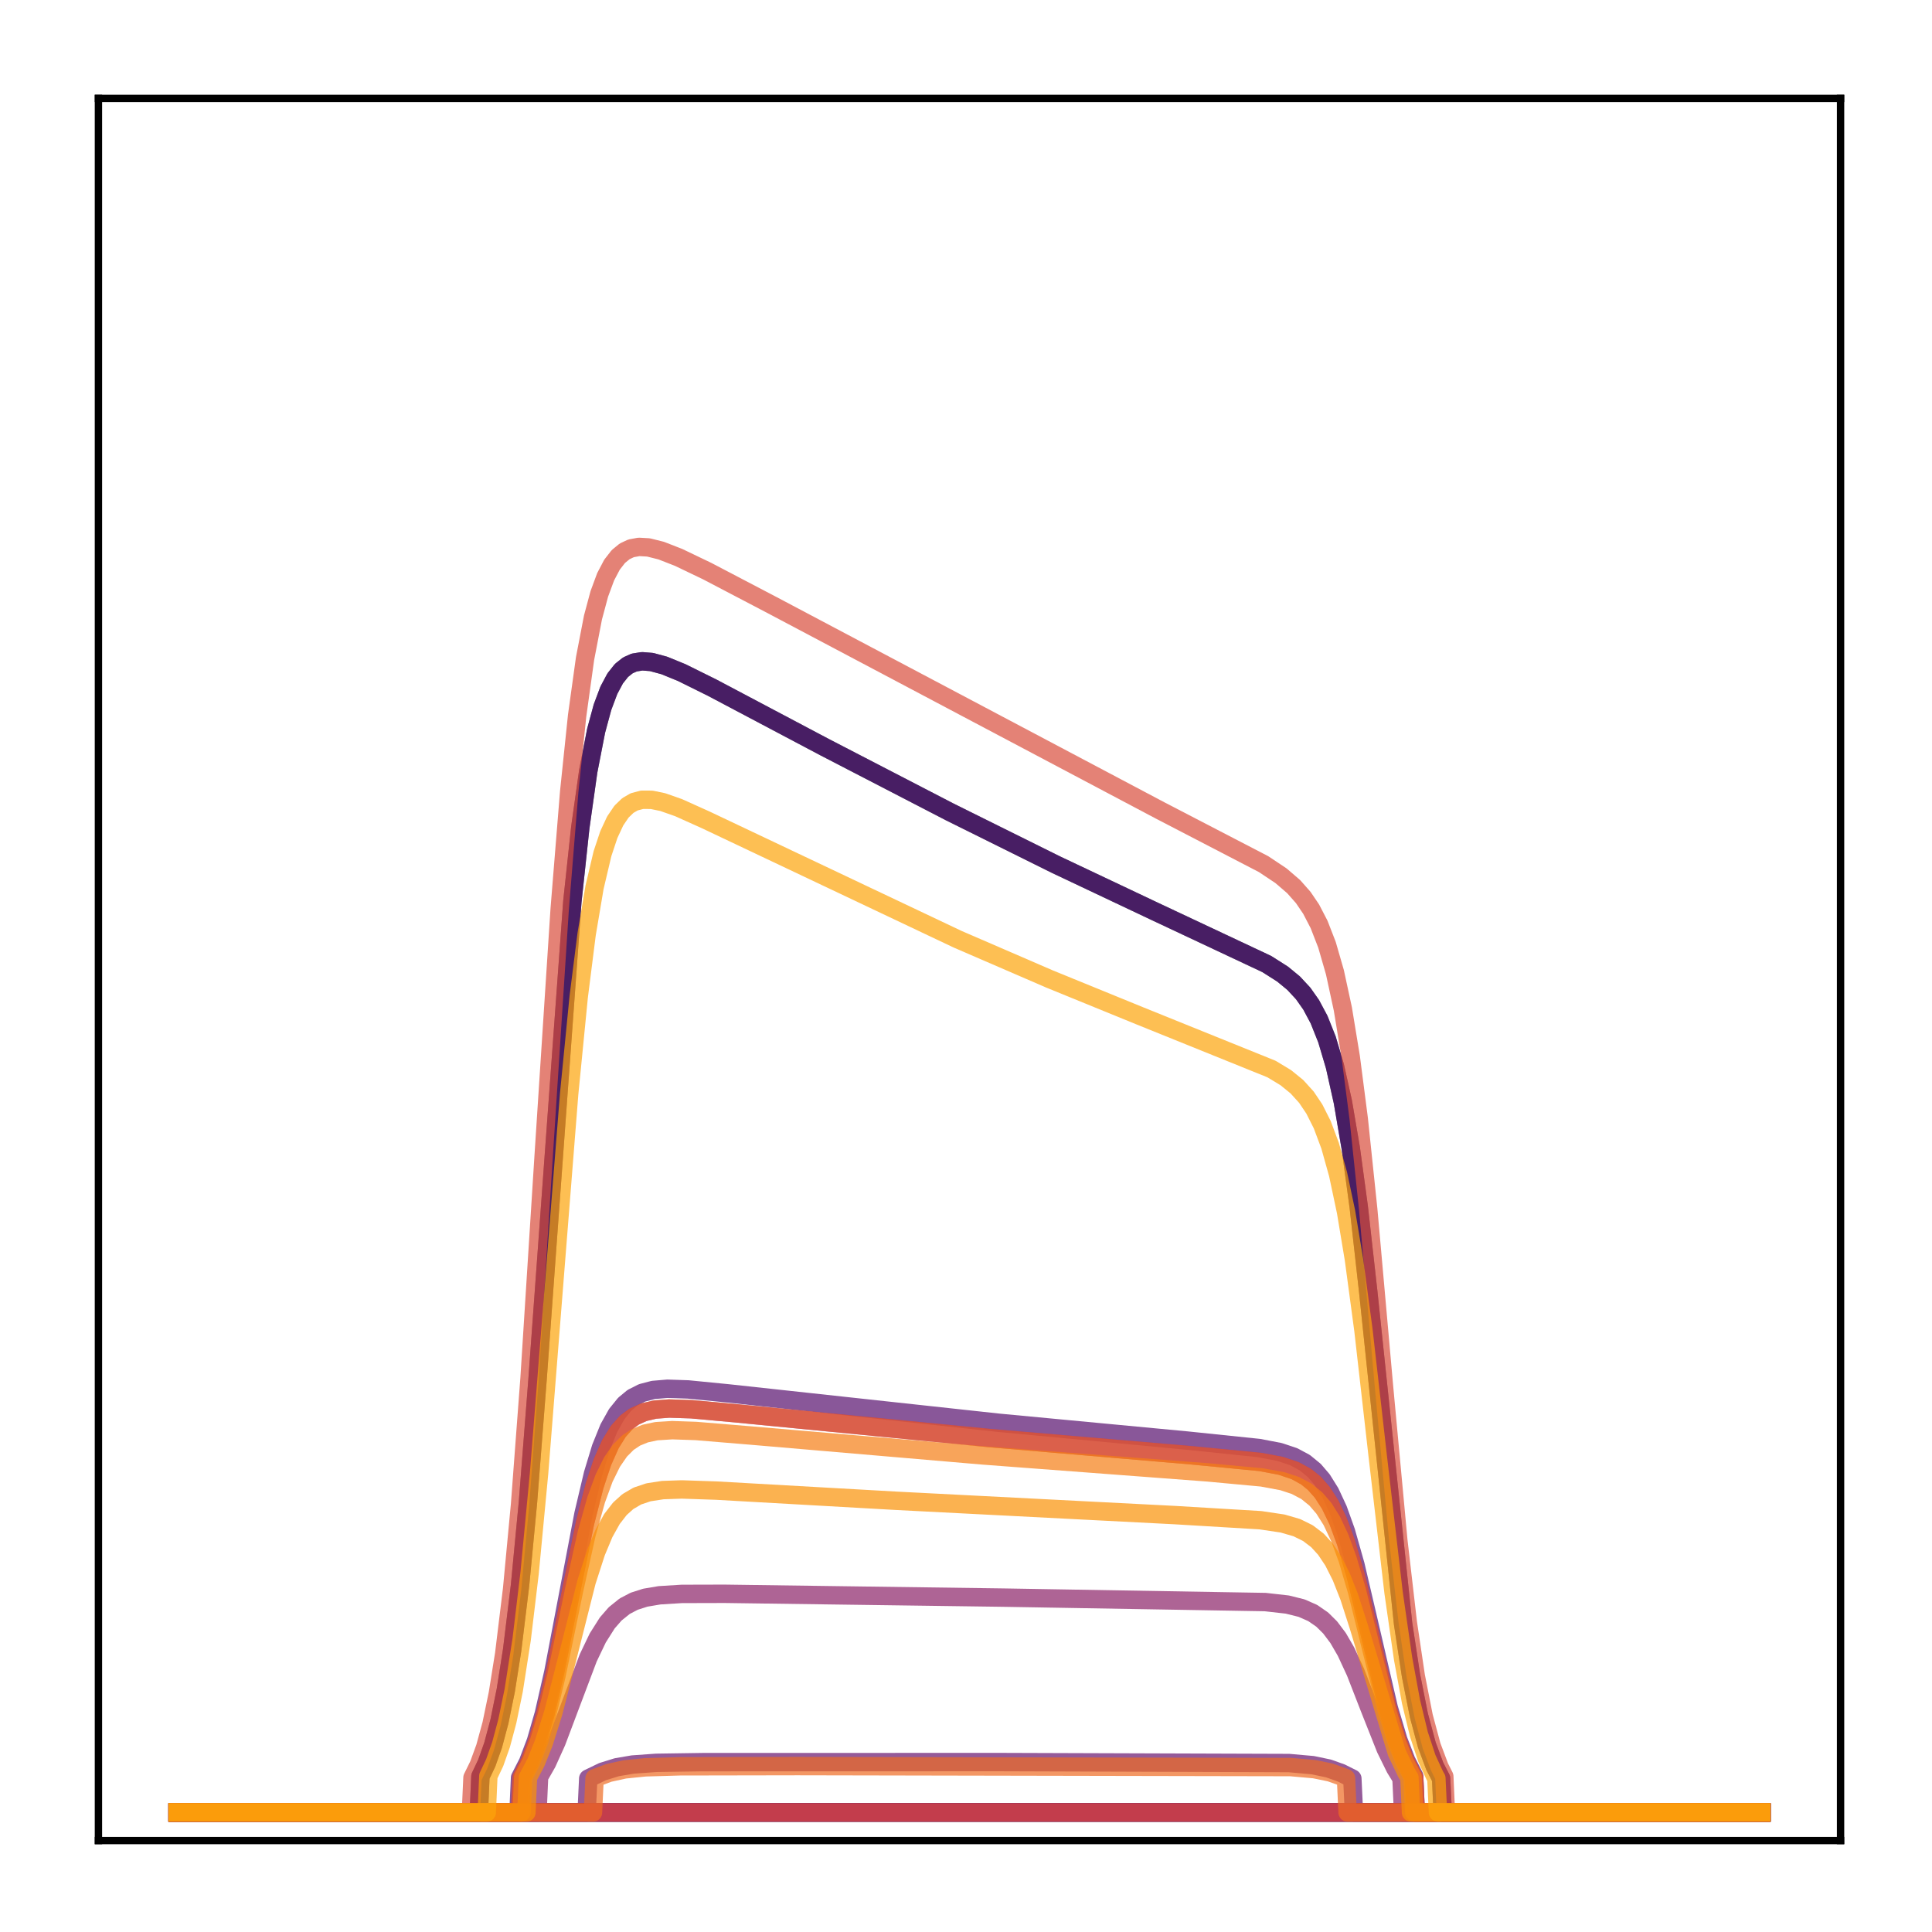 <?xml version="1.0" encoding="utf-8" standalone="no"?>
<!DOCTYPE svg PUBLIC "-//W3C//DTD SVG 1.1//EN"
  "http://www.w3.org/Graphics/SVG/1.1/DTD/svg11.dtd">
<!-- Created with matplotlib (http://matplotlib.org/) -->
<svg height="210pt" version="1.1" viewBox="0 0 210 210" width="210pt" xmlns="http://www.w3.org/2000/svg" xmlns:xlink="http://www.w3.org/1999/xlink">
 <defs>
  <style type="text/css">
*{stroke-linecap:butt;stroke-linejoin:round;}
  </style>
 </defs>
 <g id="figure_1">
  <g id="patch_1">
   <path d="M 0 210.76 
L 210.76 210.76 
L 210.76 0 
L 0 0 
z
" style="fill:#ffffff;"/>
  </g>
  <g id="axes_1">
   <g id="patch_2">
    <path d="M 10.7 200.06 
L 200.06 200.06 
L 200.06 10.7 
L 10.7 10.7 
z
" style="fill:#ffffff;"/>
   </g>
   <g id="matplotlib.axis_1"/>
   <g id="matplotlib.axis_2"/>
   <g id="line2d_1">
    <path clip-path="url(#pfe4e68d884)" d="M 19.307 197.006 
L 191.453 197.006 
L 191.453 197.006 
" style="fill:none;opacity:0.7;stroke:#000004;stroke-linecap:square;stroke-width:2;"/>
   </g>
   <g id="line2d_2">
    <path clip-path="url(#pfe4e68d884)" d="M 19.307 197.006 
L 52.048 197.006 
L 52.22 193.09 
L 52.909 191.639 
L 53.599 189.694 
L 54.288 187.112 
L 54.977 183.727 
L 55.666 179.364 
L 56.528 172.295 
L 57.389 163.274 
L 58.423 150.026 
L 62.214 97.994 
L 63.076 89.945 
L 63.938 83.835 
L 64.799 79.416 
L 65.488 76.874 
L 66.178 75.033 
L 66.867 73.741 
L 67.556 72.871 
L 68.246 72.323 
L 68.935 72.015 
L 69.796 71.877 
L 70.83 71.96 
L 72.209 72.334 
L 74.104 73.109 
L 77.378 74.73 
L 89.613 81.202 
L 103.226 88.249 
L 114.771 93.979 
L 125.455 99.033 
L 137.69 104.784 
L 139.413 105.879 
L 140.619 106.872 
L 141.653 107.989 
L 142.514 109.212 
L 143.376 110.826 
L 144.238 112.986 
L 145.099 115.888 
L 145.961 119.757 
L 146.822 124.8 
L 147.684 131.144 
L 148.718 140.375 
L 152.509 176.482 
L 153.37 182.127 
L 154.232 186.466 
L 155.094 189.675 
L 155.955 191.981 
L 156.645 193.324 
L 156.817 197.006 
L 191.453 197.006 
L 191.453 197.006 
" style="fill:none;opacity:0.7;stroke:#050417;stroke-linecap:square;stroke-width:2;"/>
   </g>
   <g id="line2d_3">
    <path clip-path="url(#pfe4e68d884)" d="M 19.307 197.006 
L 191.453 197.006 
L 191.453 197.006 
" style="fill:none;opacity:0.7;stroke:#110a30;stroke-linecap:square;stroke-width:2;"/>
   </g>
   <g id="line2d_4">
    <path clip-path="url(#pfe4e68d884)" d="M 19.307 197.006 
L 191.453 197.006 
L 191.453 197.006 
" style="fill:none;opacity:0.7;stroke:#210c4a;stroke-linecap:square;stroke-width:2;"/>
   </g>
   <g id="line2d_5">
    <path clip-path="url(#pfe4e68d884)" d="M 19.307 197.006 
L 191.453 197.006 
L 191.453 197.006 
" style="fill:none;opacity:0.7;stroke:#340a5f;stroke-linecap:square;stroke-width:2;"/>
   </g>
   <g id="line2d_6">
    <path clip-path="url(#pfe4e68d884)" d="M 19.307 197.006 
L 52.048 197.006 
L 52.22 193.09 
L 52.909 191.639 
L 53.599 189.694 
L 54.288 187.112 
L 54.977 183.727 
L 55.666 179.364 
L 56.528 172.295 
L 57.389 163.274 
L 58.423 150.026 
L 62.214 97.994 
L 63.076 89.945 
L 63.938 83.835 
L 64.799 79.416 
L 65.488 76.874 
L 66.178 75.033 
L 66.867 73.741 
L 67.556 72.871 
L 68.246 72.323 
L 68.935 72.015 
L 69.796 71.877 
L 70.83 71.96 
L 72.209 72.334 
L 74.104 73.109 
L 77.378 74.73 
L 89.613 81.202 
L 103.226 88.249 
L 114.771 93.979 
L 125.455 99.033 
L 137.69 104.784 
L 139.413 105.879 
L 140.619 106.872 
L 141.653 107.989 
L 142.514 109.212 
L 143.376 110.826 
L 144.238 112.986 
L 145.099 115.888 
L 145.961 119.757 
L 146.822 124.8 
L 147.684 131.144 
L 148.718 140.375 
L 152.509 176.482 
L 153.37 182.127 
L 154.232 186.466 
L 155.094 189.675 
L 155.955 191.981 
L 156.645 193.324 
L 156.817 197.006 
L 191.453 197.006 
L 191.453 197.006 
" style="fill:none;opacity:0.7;stroke:#450a69;stroke-linecap:square;stroke-width:2;"/>
   </g>
   <g id="line2d_7">
    <path clip-path="url(#pfe4e68d884)" d="M 19.307 197.006 
L 56.356 197.006 
L 56.528 193.231 
L 57.389 191.544 
L 58.251 189.255 
L 59.113 186.271 
L 60.147 181.748 
L 61.525 174.522 
L 63.421 164.568 
L 64.455 160.201 
L 65.316 157.368 
L 66.178 155.236 
L 67.039 153.701 
L 67.901 152.636 
L 68.762 151.924 
L 69.796 151.398 
L 71.003 151.082 
L 72.553 150.951 
L 74.794 151.026 
L 79.102 151.45 
L 108.568 154.65 
L 129.074 156.587 
L 136.828 157.392 
L 139.068 157.822 
L 140.619 158.338 
L 141.825 158.987 
L 142.859 159.834 
L 143.721 160.84 
L 144.582 162.22 
L 145.444 164.072 
L 146.305 166.478 
L 147.339 170.129 
L 148.718 176.017 
L 150.958 185.653 
L 151.992 189.123 
L 152.854 191.365 
L 153.715 193.06 
L 153.887 197.006 
L 191.453 197.006 
L 191.453 197.006 
" style="fill:none;opacity:0.7;stroke:#57106e;stroke-linecap:square;stroke-width:2;"/>
   </g>
   <g id="line2d_8">
    <path clip-path="url(#pfe4e68d884)" d="M 19.307 197.006 
L 63.765 197.006 
L 63.938 193.321 
L 65.488 192.573 
L 67.039 192.091 
L 68.762 191.797 
L 71.347 191.612 
L 76.344 191.537 
L 108.568 191.529 
L 140.102 191.635 
L 142.687 191.865 
L 144.41 192.225 
L 145.789 192.716 
L 146.995 193.321 
L 147.167 197.006 
L 191.453 197.006 
L 191.453 197.006 
" style="fill:none;opacity:0.7;stroke:#69166e;stroke-linecap:square;stroke-width:2;"/>
   </g>
   <g id="line2d_9">
    <path clip-path="url(#pfe4e68d884)" d="M 19.307 197.006 
L 191.453 197.006 
L 191.453 197.006 
" style="fill:none;opacity:0.7;stroke:#7a1d6d;stroke-linecap:square;stroke-width:2;"/>
   </g>
   <g id="line2d_10">
    <path clip-path="url(#pfe4e68d884)" d="M 19.307 197.006 
L 58.423 197.006 
L 58.596 193.14 
L 59.457 191.629 
L 60.491 189.341 
L 61.87 185.682 
L 63.938 180.204 
L 64.971 178.044 
L 66.005 176.41 
L 66.867 175.42 
L 67.901 174.588 
L 68.935 174.047 
L 70.141 173.661 
L 71.692 173.4 
L 74.104 173.251 
L 78.757 173.239 
L 109.085 173.654 
L 137.517 174.137 
L 139.93 174.409 
L 141.481 174.796 
L 142.687 175.328 
L 143.721 176.043 
L 144.582 176.895 
L 145.444 178.041 
L 146.305 179.526 
L 147.339 181.756 
L 148.89 185.738 
L 150.613 190.083 
L 151.647 192.185 
L 152.337 193.309 
L 152.509 197.006 
L 191.453 197.006 
L 191.453 197.006 
" style="fill:none;opacity:0.7;stroke:#8c2369;stroke-linecap:square;stroke-width:2;"/>
   </g>
   <g id="line2d_11">
    <path clip-path="url(#pfe4e68d884)" d="M 19.307 197.006 
L 191.453 197.006 
L 191.453 197.006 
" style="fill:none;opacity:0.7;stroke:#9b2964;stroke-linecap:square;stroke-width:2;"/>
   </g>
   <g id="line2d_12">
    <path clip-path="url(#pfe4e68d884)" d="M 19.307 197.006 
L 56.528 197.006 
L 56.7 193.198 
L 57.562 191.509 
L 58.423 189.232 
L 59.285 186.282 
L 60.319 181.857 
L 61.87 173.995 
L 63.593 165.527 
L 64.627 161.493 
L 65.488 158.901 
L 66.35 156.962 
L 67.212 155.574 
L 68.073 154.614 
L 68.935 153.974 
L 69.969 153.502 
L 71.175 153.218 
L 72.726 153.101 
L 75.138 153.179 
L 79.963 153.617 
L 107.534 156.308 
L 129.591 158.191 
L 137 158.909 
L 139.24 159.334 
L 140.791 159.857 
L 141.998 160.524 
L 142.859 161.226 
L 143.721 162.2 
L 144.582 163.536 
L 145.444 165.329 
L 146.305 167.658 
L 147.339 171.19 
L 148.718 176.873 
L 150.786 185.512 
L 151.82 188.973 
L 152.681 191.233 
L 153.543 192.954 
L 153.715 193.24 
L 153.887 197.006 
L 191.453 197.006 
L 191.453 197.006 
" style="fill:none;opacity:0.7;stroke:#ad305d;stroke-linecap:square;stroke-width:2;"/>
   </g>
   <g id="line2d_13">
    <path clip-path="url(#pfe4e68d884)" d="M 19.307 197.006 
L 191.453 197.006 
L 191.453 197.006 
" style="fill:none;opacity:0.7;stroke:#bd3853;stroke-linecap:square;stroke-width:2;"/>
   </g>
   <g id="line2d_14">
    <path clip-path="url(#pfe4e68d884)" d="M 19.307 197.006 
L 191.453 197.006 
L 191.453 197.006 
" style="fill:none;opacity:0.7;stroke:#cc4248;stroke-linecap:square;stroke-width:2;"/>
   </g>
   <g id="line2d_15">
    <path clip-path="url(#pfe4e68d884)" d="M 19.307 197.006 
L 51.186 197.006 
L 51.358 193.225 
L 52.048 191.818 
L 52.737 189.927 
L 53.426 187.405 
L 54.115 184.081 
L 54.805 179.765 
L 55.666 172.695 
L 56.528 163.535 
L 57.562 149.789 
L 59.113 125.335 
L 60.836 98.814 
L 61.87 86.058 
L 62.731 77.798 
L 63.593 71.585 
L 64.455 67.114 
L 65.144 64.548 
L 65.833 62.688 
L 66.522 61.379 
L 67.212 60.493 
L 67.901 59.928 
L 68.59 59.603 
L 69.452 59.444 
L 70.486 59.503 
L 71.864 59.847 
L 73.76 60.587 
L 76.861 62.074 
L 83.926 65.773 
L 126.144 88.115 
L 137.345 93.927 
L 139.24 95.189 
L 140.619 96.376 
L 141.653 97.546 
L 142.514 98.815 
L 143.376 100.477 
L 144.238 102.695 
L 145.099 105.677 
L 145.961 109.665 
L 146.822 114.904 
L 147.684 121.571 
L 148.718 131.441 
L 150.441 150.781 
L 151.992 167.446 
L 153.026 176.378 
L 153.887 182.172 
L 154.749 186.563 
L 155.611 189.776 
L 156.472 192.066 
L 156.989 193.097 
L 157.161 197.006 
L 191.453 197.006 
L 191.453 197.006 
" style="fill:none;opacity:0.7;stroke:#d94d3d;stroke-linecap:square;stroke-width:2;"/>
   </g>
   <g id="line2d_16">
    <path clip-path="url(#pfe4e68d884)" d="M 19.307 197.006 
L 56.528 197.006 
L 56.7 193.198 
L 57.562 191.509 
L 58.423 189.232 
L 59.285 186.282 
L 60.319 181.857 
L 61.87 173.995 
L 63.593 165.527 
L 64.627 161.493 
L 65.488 158.901 
L 66.35 156.962 
L 67.212 155.574 
L 68.073 154.614 
L 68.935 153.974 
L 69.969 153.502 
L 71.175 153.218 
L 72.726 153.101 
L 75.138 153.179 
L 79.963 153.617 
L 107.534 156.308 
L 129.591 158.191 
L 137 158.909 
L 139.24 159.334 
L 140.791 159.857 
L 141.998 160.524 
L 142.859 161.226 
L 143.721 162.2 
L 144.582 163.536 
L 145.444 165.329 
L 146.305 167.658 
L 147.339 171.19 
L 148.718 176.873 
L 150.786 185.512 
L 151.82 188.973 
L 152.681 191.233 
L 153.543 192.954 
L 153.715 193.24 
L 153.887 197.006 
L 191.453 197.006 
L 191.453 197.006 
" style="fill:none;opacity:0.7;stroke:#e55c30;stroke-linecap:square;stroke-width:2;"/>
   </g>
   <g id="line2d_17">
    <path clip-path="url(#pfe4e68d884)" d="M 19.307 197.006 
L 64.455 197.006 
L 64.627 193.284 
L 66.178 192.705 
L 67.901 192.327 
L 70.141 192.1 
L 73.932 191.99 
L 86.684 191.967 
L 140.274 192.072 
L 142.859 192.301 
L 144.582 192.656 
L 146.133 193.207 
L 146.305 193.284 
L 146.478 197.006 
L 191.453 197.006 
L 191.453 197.006 
" style="fill:none;opacity:0.7;stroke:#ef6c23;stroke-linecap:square;stroke-width:2;"/>
   </g>
   <g id="line2d_18">
    <path clip-path="url(#pfe4e68d884)" d="M 19.307 197.006 
L 56.7 197.006 
L 56.873 193.201 
L 57.734 191.526 
L 58.596 189.28 
L 59.457 186.393 
L 60.491 182.105 
L 62.387 172.924 
L 63.765 166.722 
L 64.799 163.026 
L 65.661 160.671 
L 66.522 158.922 
L 67.384 157.673 
L 68.246 156.813 
L 69.107 156.24 
L 70.141 155.817 
L 71.347 155.563 
L 73.07 155.453 
L 75.655 155.542 
L 81.686 156.042 
L 106.845 158.198 
L 131.314 160.045 
L 137.173 160.589 
L 139.413 161.007 
L 140.791 161.46 
L 141.998 162.098 
L 143.031 162.937 
L 143.893 163.936 
L 144.755 165.303 
L 145.616 167.129 
L 146.478 169.479 
L 147.512 172.997 
L 149.063 179.258 
L 150.786 186.078 
L 151.82 189.378 
L 152.681 191.529 
L 153.543 193.165 
L 153.715 197.006 
L 191.453 197.006 
L 191.453 197.006 
" style="fill:none;opacity:0.7;stroke:#f67e14;stroke-linecap:square;stroke-width:2;"/>
   </g>
   <g id="line2d_19">
    <path clip-path="url(#pfe4e68d884)" d="M 19.307 197.006 
L 57.217 197.006 
L 57.389 193.204 
L 58.251 191.576 
L 59.113 189.434 
L 60.147 186.146 
L 61.525 180.782 
L 63.765 171.905 
L 64.799 168.705 
L 65.661 166.646 
L 66.522 165.103 
L 67.384 163.992 
L 68.246 163.217 
L 69.279 162.612 
L 70.486 162.207 
L 72.037 161.967 
L 74.104 161.896 
L 77.895 162.024 
L 97.367 163.126 
L 127.695 164.684 
L 137 165.24 
L 139.413 165.6 
L 140.964 166.052 
L 142.17 166.647 
L 143.204 167.437 
L 144.065 168.382 
L 144.927 169.672 
L 145.789 171.384 
L 146.65 173.565 
L 147.684 176.776 
L 151.82 190.489 
L 152.854 192.654 
L 153.198 193.231 
L 153.37 197.006 
L 191.453 197.006 
L 191.453 197.006 
" style="fill:none;opacity:0.7;stroke:#fa9207;stroke-linecap:square;stroke-width:2;"/>
   </g>
   <g id="line2d_20">
    <path clip-path="url(#pfe4e68d884)" d="M 19.307 197.006 
L 52.909 197.006 
L 53.082 193.049 
L 53.771 191.591 
L 54.46 189.644 
L 55.149 187.073 
L 55.839 183.725 
L 56.7 178.215 
L 57.562 171.024 
L 58.596 160.137 
L 59.974 142.773 
L 61.87 118.848 
L 62.904 108.348 
L 63.765 101.541 
L 64.627 96.436 
L 65.488 92.788 
L 66.178 90.717 
L 66.867 89.238 
L 67.556 88.22 
L 68.246 87.555 
L 68.935 87.156 
L 69.796 86.93 
L 70.83 86.936 
L 72.037 87.184 
L 73.76 87.79 
L 76.689 89.107 
L 104.088 102.09 
L 114.082 106.413 
L 123.904 110.422 
L 138.207 116.199 
L 139.757 117.137 
L 140.964 118.116 
L 141.998 119.257 
L 142.859 120.536 
L 143.721 122.246 
L 144.582 124.549 
L 145.444 127.635 
L 146.305 131.699 
L 147.167 136.885 
L 148.201 144.595 
L 149.752 158.261 
L 151.475 173.109 
L 152.509 180.285 
L 153.37 184.964 
L 154.232 188.522 
L 155.094 191.133 
L 155.955 192.997 
L 156.128 193.297 
L 156.3 197.006 
L 191.453 197.006 
L 191.453 197.006 
" style="fill:none;opacity:0.7;stroke:#fca50a;stroke-linecap:square;stroke-width:2;"/>
   </g>
   <g id="patch_3">
    <path d="M 10.7 200.06 
L 10.7 10.7 
" style="fill:none;stroke:#000000;stroke-linecap:square;stroke-linejoin:miter;stroke-width:0.8;"/>
   </g>
   <g id="patch_4">
    <path d="M 200.06 200.06 
L 200.06 10.7 
" style="fill:none;stroke:#000000;stroke-linecap:square;stroke-linejoin:miter;stroke-width:0.8;"/>
   </g>
   <g id="patch_5">
    <path d="M 10.7 200.06 
L 200.06 200.06 
" style="fill:none;stroke:#000000;stroke-linecap:square;stroke-linejoin:miter;stroke-width:0.8;"/>
   </g>
   <g id="patch_6">
    <path d="M 10.7 10.7 
L 200.06 10.7 
" style="fill:none;stroke:#000000;stroke-linecap:square;stroke-linejoin:miter;stroke-width:0.8;"/>
   </g>
  </g>
 </g>
 <defs>
  <clipPath id="pfe4e68d884">
   <rect height="189.36" width="189.36" x="10.7" y="10.7"/>
  </clipPath>
 </defs>
</svg>
